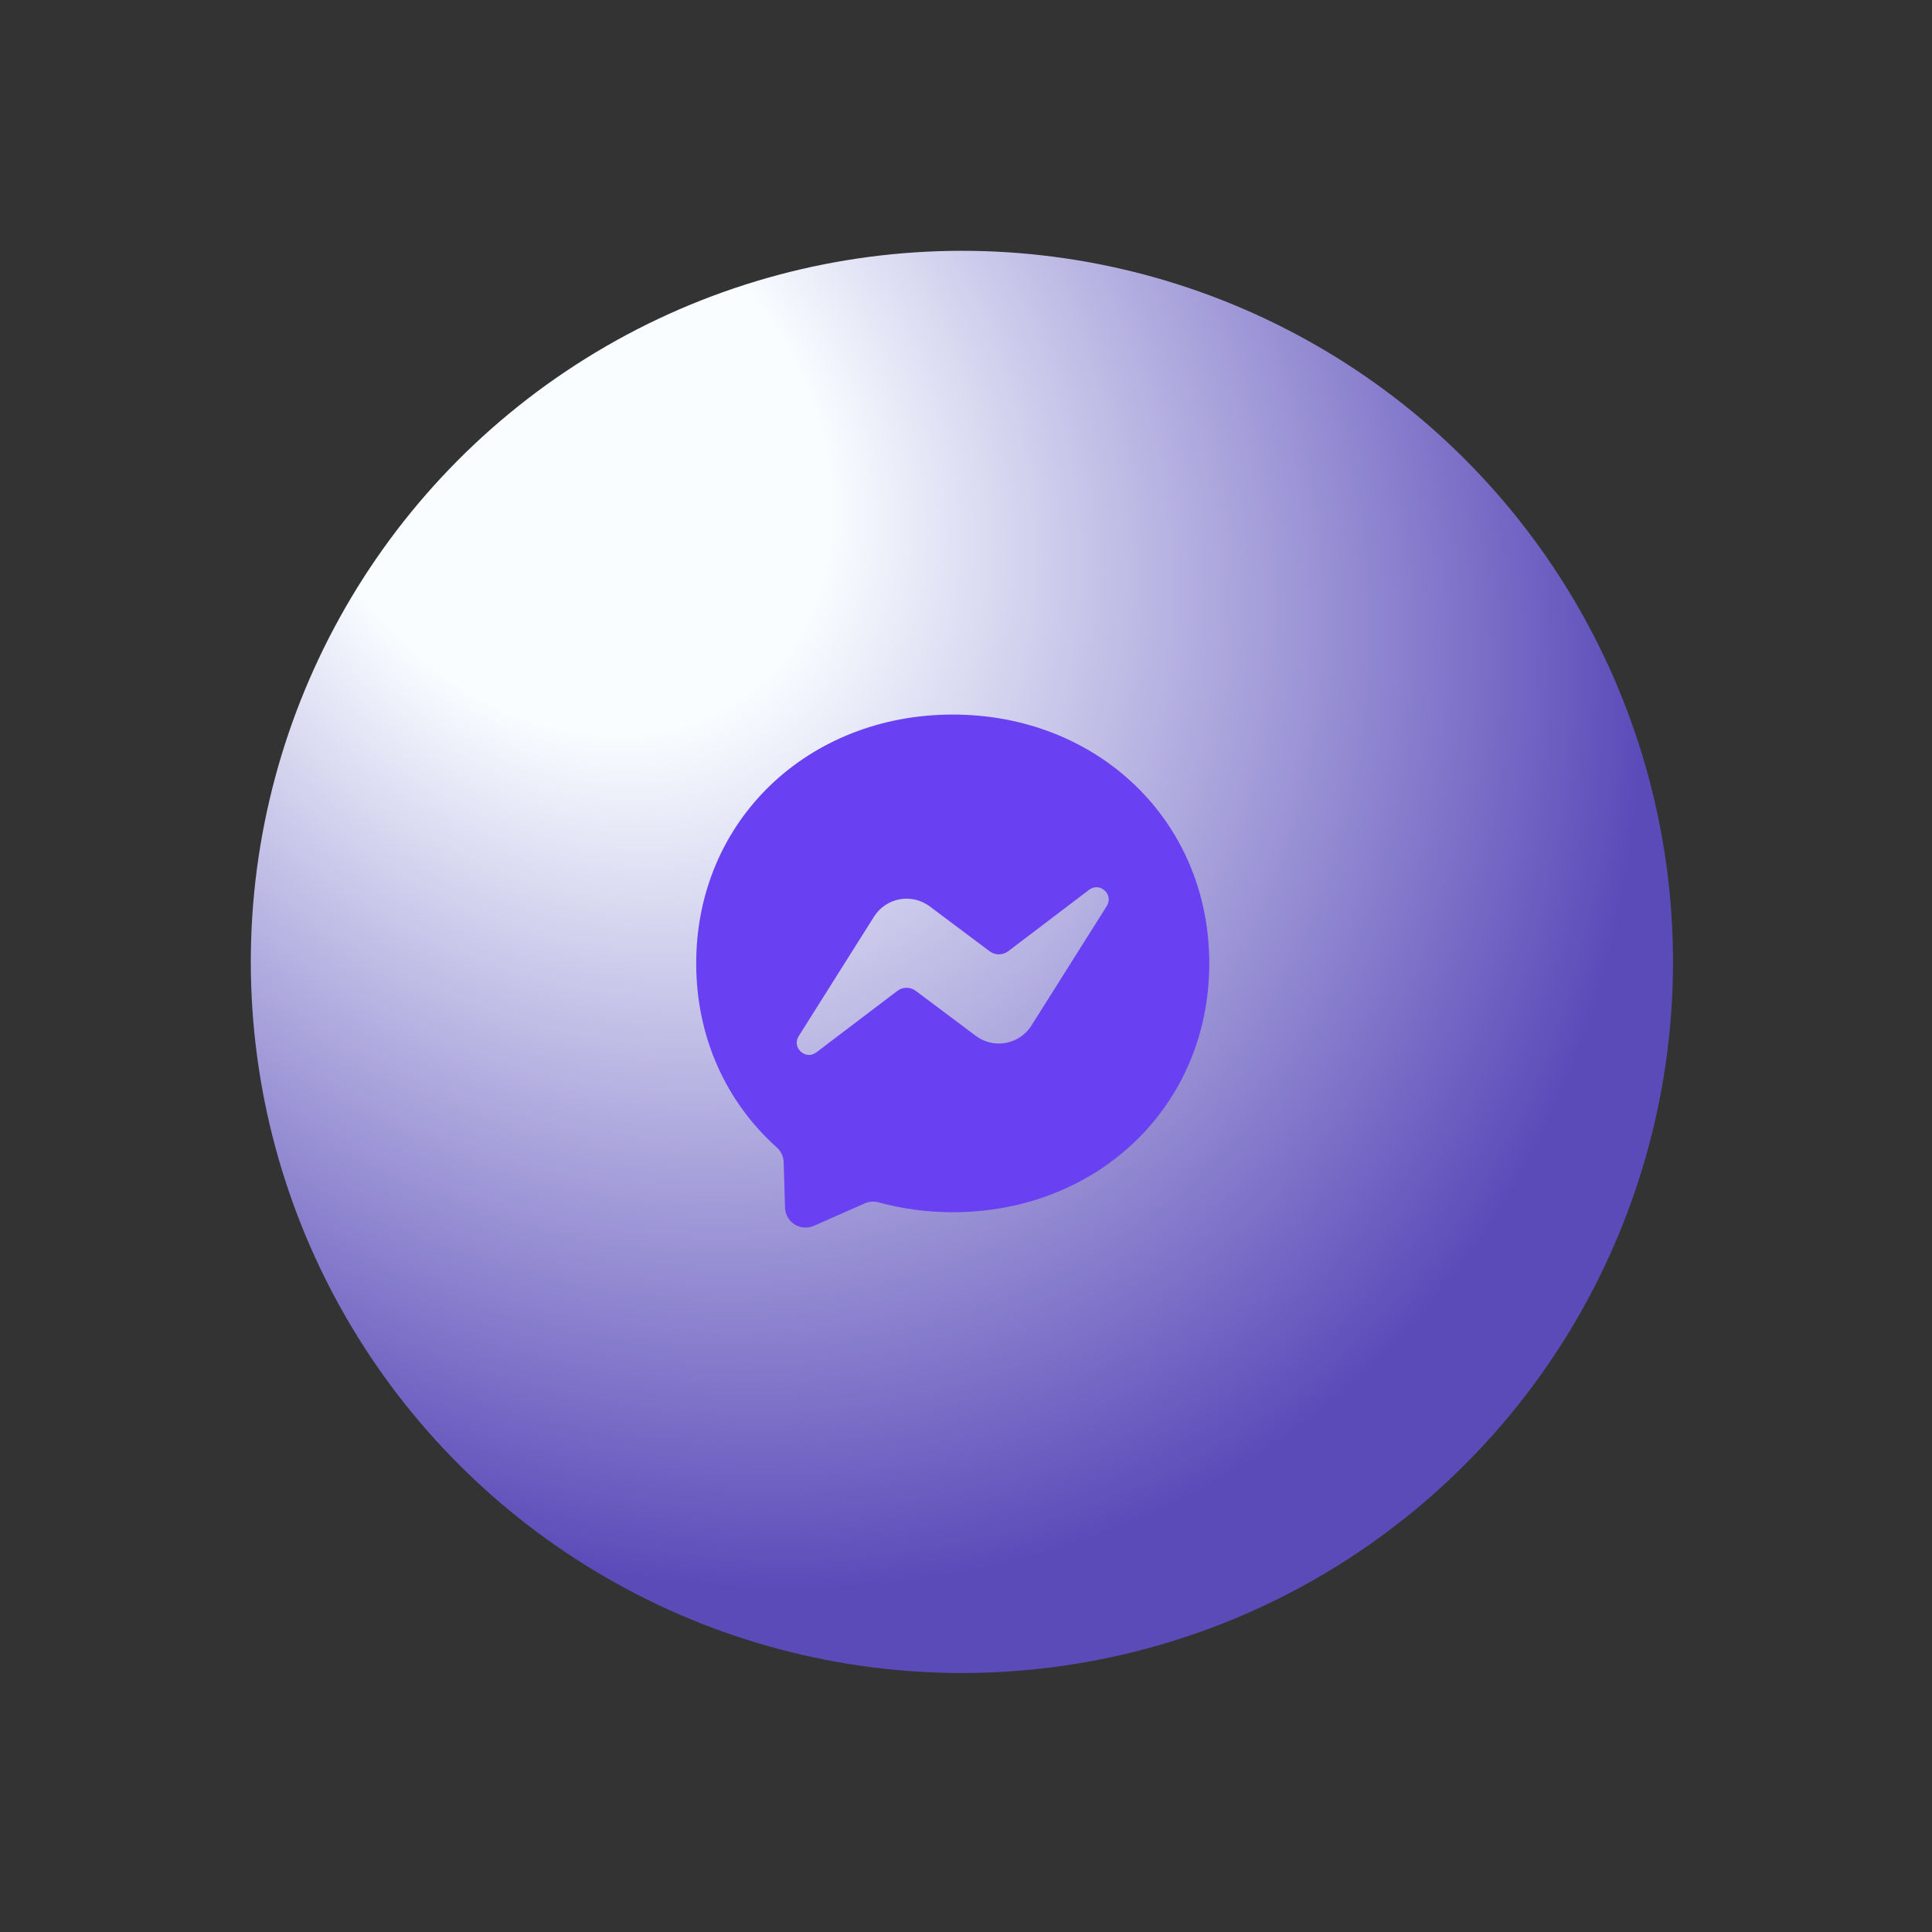 <svg width="95" height="95" viewBox="0 0 95 95" fill="none" xmlns="http://www.w3.org/2000/svg">
<rect x="0" y="0" width="95" height="95" fill="#333333" stroke="none"/>
<circle cx="47.299" cy="47.299" r="34.966" transform="rotate(-61.959 47.299 47.299)" fill="url(#paint0_radial_3161_58306)"/>
<path d="M46.848 35.136C53.955 35.136 59.462 40.342 59.462 47.371C59.462 54.401 53.953 59.607 46.848 59.607C45.615 59.608 44.387 59.445 43.196 59.122C42.973 59.061 42.735 59.078 42.523 59.172L40.019 60.276C39.868 60.343 39.703 60.372 39.538 60.36C39.373 60.348 39.213 60.295 39.074 60.207C38.934 60.119 38.818 59.998 38.735 59.855C38.653 59.711 38.608 59.55 38.602 59.385L38.534 57.139C38.529 57.003 38.497 56.869 38.438 56.745C38.38 56.621 38.297 56.511 38.195 56.42C35.742 54.226 34.234 51.05 34.234 47.371C34.234 40.342 39.742 35.136 46.848 35.136ZM39.273 50.95C38.918 51.514 39.612 52.15 40.143 51.746L44.122 48.726C44.254 48.627 44.414 48.573 44.578 48.573C44.743 48.573 44.903 48.627 45.034 48.726L47.981 50.934C48.19 51.091 48.429 51.203 48.684 51.262C48.938 51.322 49.203 51.329 49.46 51.281C49.717 51.234 49.962 51.134 50.178 50.987C50.395 50.84 50.578 50.65 50.718 50.429L54.422 44.551C54.778 43.986 54.084 43.35 53.553 43.753L49.574 46.775C49.442 46.874 49.282 46.928 49.118 46.928C48.953 46.928 48.793 46.874 48.662 46.775L45.714 44.567C45.505 44.411 45.266 44.299 45.011 44.239C44.757 44.179 44.493 44.173 44.236 44.22C43.978 44.268 43.734 44.368 43.518 44.514C43.301 44.661 43.117 44.851 42.978 45.072L39.273 50.95Z" fill="#6940F2" style="mix-blend-mode:color-dodge"/>
<defs>
<radialGradient id="paint0_radial_3161_58306" cx="0" cy="0" r="1" gradientUnits="userSpaceOnUse" gradientTransform="translate(60.083 18.087) rotate(111.414) scale(71.584 57.244)">
<stop offset="0.209" stop-color="#F9FDFF"/>
<stop offset="0.84" stop-color="#5B4BB9"/>
</radialGradient>
</defs>
</svg>
